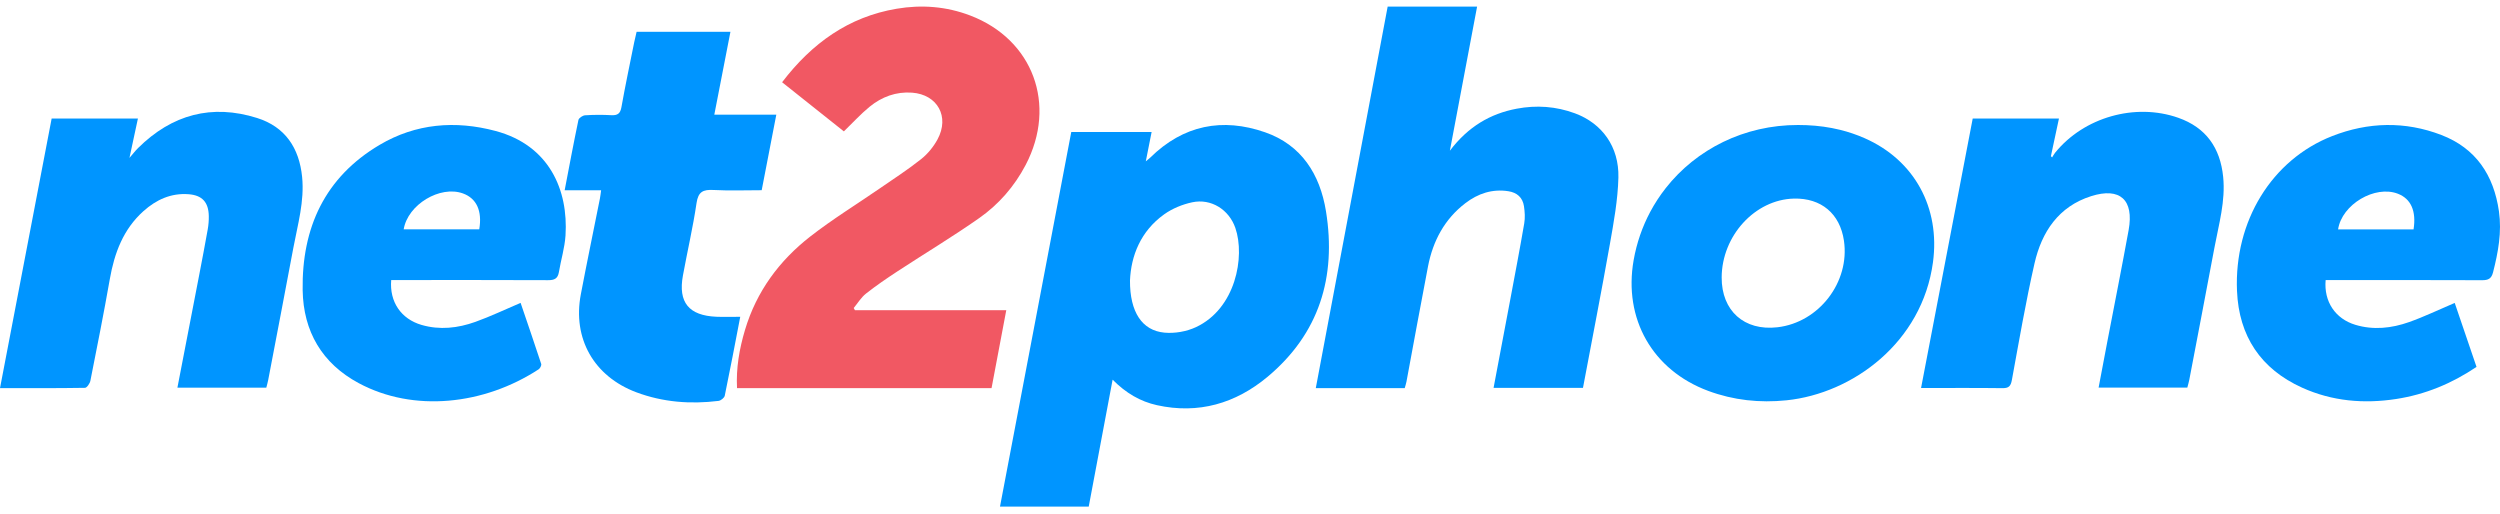 
<svg viewBox="0 0 175 36" version="1.1" xmlns="http://www.w3.org/2000/svg" xmlns:xlink="http://www.w3.org/1999/xlink">
    <g id="Symbols" stroke="none" stroke-width="1" fill="none" fill-rule="evenodd">
        <g id="Desktop/-Navigation/-color" transform="translate(-128, -65)">
            <g id="Navigation">
                <g id="Nav" transform="translate(128, 60)">
                    <g id="Logo">
                        <g transform="translate(0, 5)">
                            <path d="M83.709,22.904 C83.051,23.21 82.23,23.352 81.51,23.285 C79.944,23.14 79.087,21.842 79.099,19.636 C79.171,17.908 79.843,16.181 81.494,15.002 C82.063,14.595 82.768,14.308 83.452,14.161 C84.774,13.877 86.031,14.669 86.476,15.96 C87.169,17.971 86.496,21.61 83.709,22.904 M92.818,14.786 C92.399,12.191 91.093,10.141 88.551,9.258 C85.569,8.221 82.834,8.752 80.518,11.032 C80.44,11.109 80.349,11.173 80.206,11.293 C80.35,10.567 80.477,9.925 80.613,9.241 L74.989,9.241 C73.328,17.971 71.667,26.698 70,35.461 L76.211,35.461 C76.765,32.515 77.315,29.593 77.883,26.577 C78.812,27.514 79.816,28.104 80.989,28.363 C83.888,29.004 86.488,28.245 88.724,26.381 C92.336,23.367 93.563,19.395 92.818,14.786" id="Fill-1" fill="#0095FF"></path>
                            <path d="M59.847,21.716 C59.817,21.665 59.788,21.613 59.759,21.561 C60.042,21.221 60.279,20.82 60.618,20.552 C61.331,19.99 62.083,19.478 62.842,18.981 C64.741,17.738 66.689,16.569 68.546,15.265 C69.908,14.309 71.008,13.052 71.797,11.545 C74.005,7.322 72.311,2.762 67.917,1.086 C66.241,0.447 64.517,0.315 62.764,0.612 C59.409,1.179 56.837,3.02 54.747,5.757 C56.224,6.932 57.66,8.074 59.071,9.197 C59.704,8.584 60.249,7.982 60.869,7.475 C61.726,6.777 62.723,6.404 63.844,6.486 C65.625,6.617 66.49,8.169 65.625,9.76 C65.344,10.278 64.94,10.772 64.482,11.136 C63.563,11.868 62.572,12.508 61.603,13.176 C59.972,14.301 58.277,15.341 56.715,16.558 C54.551,18.246 52.951,20.402 52.148,23.101 C51.756,24.42 51.519,25.764 51.592,27.171 L69.408,27.171 C69.749,25.363 70.085,23.589 70.439,21.716 L59.847,21.716 Z" id="Fill-3" fill="#F15863"></path>
                            <path d="M110.25,7.934 C108.922,7.441 107.547,7.347 106.167,7.609 C104.328,7.958 102.778,8.854 101.491,10.55 C102.148,7.07 102.768,3.791 103.397,0.461 L97.137,0.461 C95.461,9.36 93.787,18.247 92.105,27.171 L98.33,27.171 C98.377,26.999 98.426,26.859 98.453,26.714 C98.956,24.024 99.443,21.33 99.962,18.643 C100.308,16.851 101.128,15.333 102.57,14.227 C103.463,13.542 104.465,13.21 105.59,13.386 C106.183,13.479 106.585,13.817 106.678,14.436 C106.737,14.829 106.764,15.248 106.697,15.635 C106.389,17.434 106.045,19.226 105.709,21.02 C105.327,23.058 104.939,25.095 104.55,27.152 L110.808,27.152 C111.446,23.765 112.099,20.433 112.691,17.09 C112.964,15.55 113.249,13.989 113.288,12.431 C113.341,10.269 112.144,8.637 110.25,7.934" id="Fill-5" fill="#0095FF"></path>
                            <path d="M124.42,22.909 C122.095,23.177 120.507,21.757 120.517,19.419 C120.531,16.5 122.85,13.969 125.573,13.901 C127.485,13.854 128.798,14.958 129.076,16.846 C129.503,19.743 127.33,22.573 124.42,22.909 M130.513,9.668 C129.958,9.424 129.392,9.234 128.816,9.091 C128.624,9.044 128.432,9.002 128.237,8.964 C127.462,8.816 126.669,8.749 125.864,8.75 C122.104,8.744 118.741,10.444 116.598,13.172 C116.394,13.432 116.201,13.701 116.02,13.979 C115.838,14.257 115.669,14.543 115.512,14.838 C114.963,15.87 114.567,17.002 114.355,18.208 C113.631,22.316 115.673,25.916 119.58,27.364 C121.347,28.018 123.176,28.215 125.058,28.021 C129.692,27.542 134.55,23.976 135.308,18.359 C135.822,14.558 134.026,11.209 130.513,9.668" id="Fill-7" fill="#0095FF"></path>
                            <path d="M152.476,8.244 C149.464,7.186 145.877,8.204 143.86,10.688 C143.778,10.789 143.718,10.908 143.648,11.019 C143.62,10.99 143.591,10.961 143.563,10.932 C143.748,10.067 143.934,9.201 144.127,8.295 L138.09,8.295 C136.888,14.564 135.688,20.825 134.474,27.161 C136.429,27.161 138.298,27.147 140.166,27.171 C140.608,27.177 140.752,27.038 140.833,26.595 C141.332,23.874 141.801,21.143 142.414,18.446 C142.919,16.225 144.108,14.451 146.38,13.731 C148.405,13.089 149.388,13.992 149.005,16.101 C148.536,18.681 148.022,21.252 147.529,23.827 C147.32,24.918 147.115,26.01 146.902,27.134 L153.112,27.134 C153.162,26.938 153.216,26.762 153.251,26.583 C153.84,23.496 154.435,20.411 155.013,17.323 C155.318,15.69 155.792,14.077 155.622,12.384 C155.418,10.346 154.417,8.926 152.476,8.244" id="Fill-9" fill="#0095FF"></path>
                            <path d="M17.999,8.26 C14.826,7.261 12.038,8.013 9.666,10.361 C9.474,10.551 9.309,10.769 9.062,11.053 C9.274,10.069 9.46,9.204 9.654,8.299 L3.615,8.299 C2.414,14.572 1.214,20.835 0,27.17 C2.048,27.17 3.999,27.18 5.95,27.148 C6.082,27.145 6.289,26.843 6.327,26.653 C6.797,24.285 7.269,21.916 7.687,19.538 C8.009,17.704 8.631,16.043 10.043,14.778 C10.94,13.975 11.972,13.505 13.194,13.595 C14.152,13.665 14.599,14.152 14.616,15.126 C14.621,15.437 14.596,15.753 14.541,16.058 C14.352,17.124 14.148,18.187 13.944,19.25 C13.44,21.864 12.933,24.478 12.419,27.135 L18.642,27.135 C18.688,26.951 18.741,26.775 18.775,26.595 C19.365,23.508 19.958,20.421 20.538,17.332 C20.845,15.699 21.317,14.084 21.149,12.391 C20.947,10.354 19.959,8.878 17.999,8.26" id="Fill-11" fill="#0095FF"></path>
                            <path d="M33.548,16.053 L28.258,16.053 C28.544,14.317 30.811,12.96 32.408,13.541 C33.357,13.886 33.766,14.757 33.548,16.053 M34.686,9.167 C31.873,8.417 29.108,8.642 26.575,10.14 C22.733,12.412 21.117,15.955 21.186,20.315 C21.233,23.205 22.55,25.443 25.103,26.816 C28.95,28.886 33.883,28.348 37.706,25.851 C37.809,25.783 37.916,25.572 37.884,25.473 C37.413,24.033 36.918,22.6 36.442,21.201 C35.351,21.665 34.331,22.154 33.272,22.533 C32.053,22.969 30.785,23.115 29.51,22.745 C28.08,22.33 27.255,21.132 27.384,19.603 L28.087,19.603 C31.513,19.603 34.939,19.596 38.366,19.612 C38.801,19.614 39.045,19.508 39.122,19.052 C39.266,18.192 39.531,17.344 39.586,16.481 C39.787,13.306 38.457,10.173 34.686,9.167" id="Fill-13" fill="#0095FF"></path>
                            <path d="M168.949,16.057 L163.666,16.057 C163.929,14.308 166.253,12.939 167.856,13.563 C168.764,13.916 169.152,14.768 168.949,16.057 M170.893,9.448 C168.351,8.472 165.77,8.539 163.246,9.528 C159.027,11.181 156.386,15.478 156.59,20.363 C156.723,23.534 158.256,25.828 161.146,27.136 C163.25,28.089 165.477,28.279 167.742,27.928 C169.765,27.615 171.623,26.852 173.356,25.682 C172.834,24.15 172.322,22.648 171.83,21.204 C170.712,21.679 169.692,22.173 168.63,22.548 C167.412,22.978 166.144,23.12 164.874,22.737 C163.478,22.316 162.661,21.117 162.795,19.606 L163.545,19.606 C166.945,19.606 170.345,19.599 173.744,19.614 C174.171,19.616 174.398,19.515 174.513,19.065 C174.871,17.659 175.135,16.254 174.926,14.792 C174.563,12.259 173.313,10.378 170.893,9.448" id="Fill-15" fill="#0095FF"></path>
                            <path d="M50.153,22.173 C48.217,22.091 47.459,21.167 47.805,19.285 C48.114,17.592 48.508,15.913 48.758,14.213 C48.875,13.417 49.217,13.26 49.947,13.299 C51.068,13.359 52.195,13.315 53.319,13.315 C53.666,11.523 53.994,9.825 54.342,8.025 L50.002,8.025 C50.388,6.039 50.756,4.147 51.131,2.224 L44.563,2.224 C44.502,2.487 44.442,2.723 44.394,2.962 C44.091,4.473 43.771,5.982 43.501,7.499 C43.421,7.951 43.232,8.087 42.789,8.063 C42.179,8.029 41.564,8.031 40.955,8.071 C40.788,8.082 40.52,8.259 40.49,8.399 C40.152,10.01 39.851,11.629 39.526,13.32 L42.078,13.32 C42.043,13.561 42.027,13.734 41.993,13.904 C41.548,16.139 41.083,18.371 40.657,20.609 C40.071,23.696 41.57,26.346 44.545,27.461 C46.401,28.156 48.333,28.305 50.295,28.063 C50.459,28.043 50.703,27.848 50.733,27.699 C51.11,25.885 51.453,24.063 51.817,22.176 C51.231,22.176 50.691,22.195 50.153,22.173" id="Fill-17" fill="#0095FF"></path>
                        </g>
                    </g>
                </g>
            </g>
        </g>
    </g>
</svg>